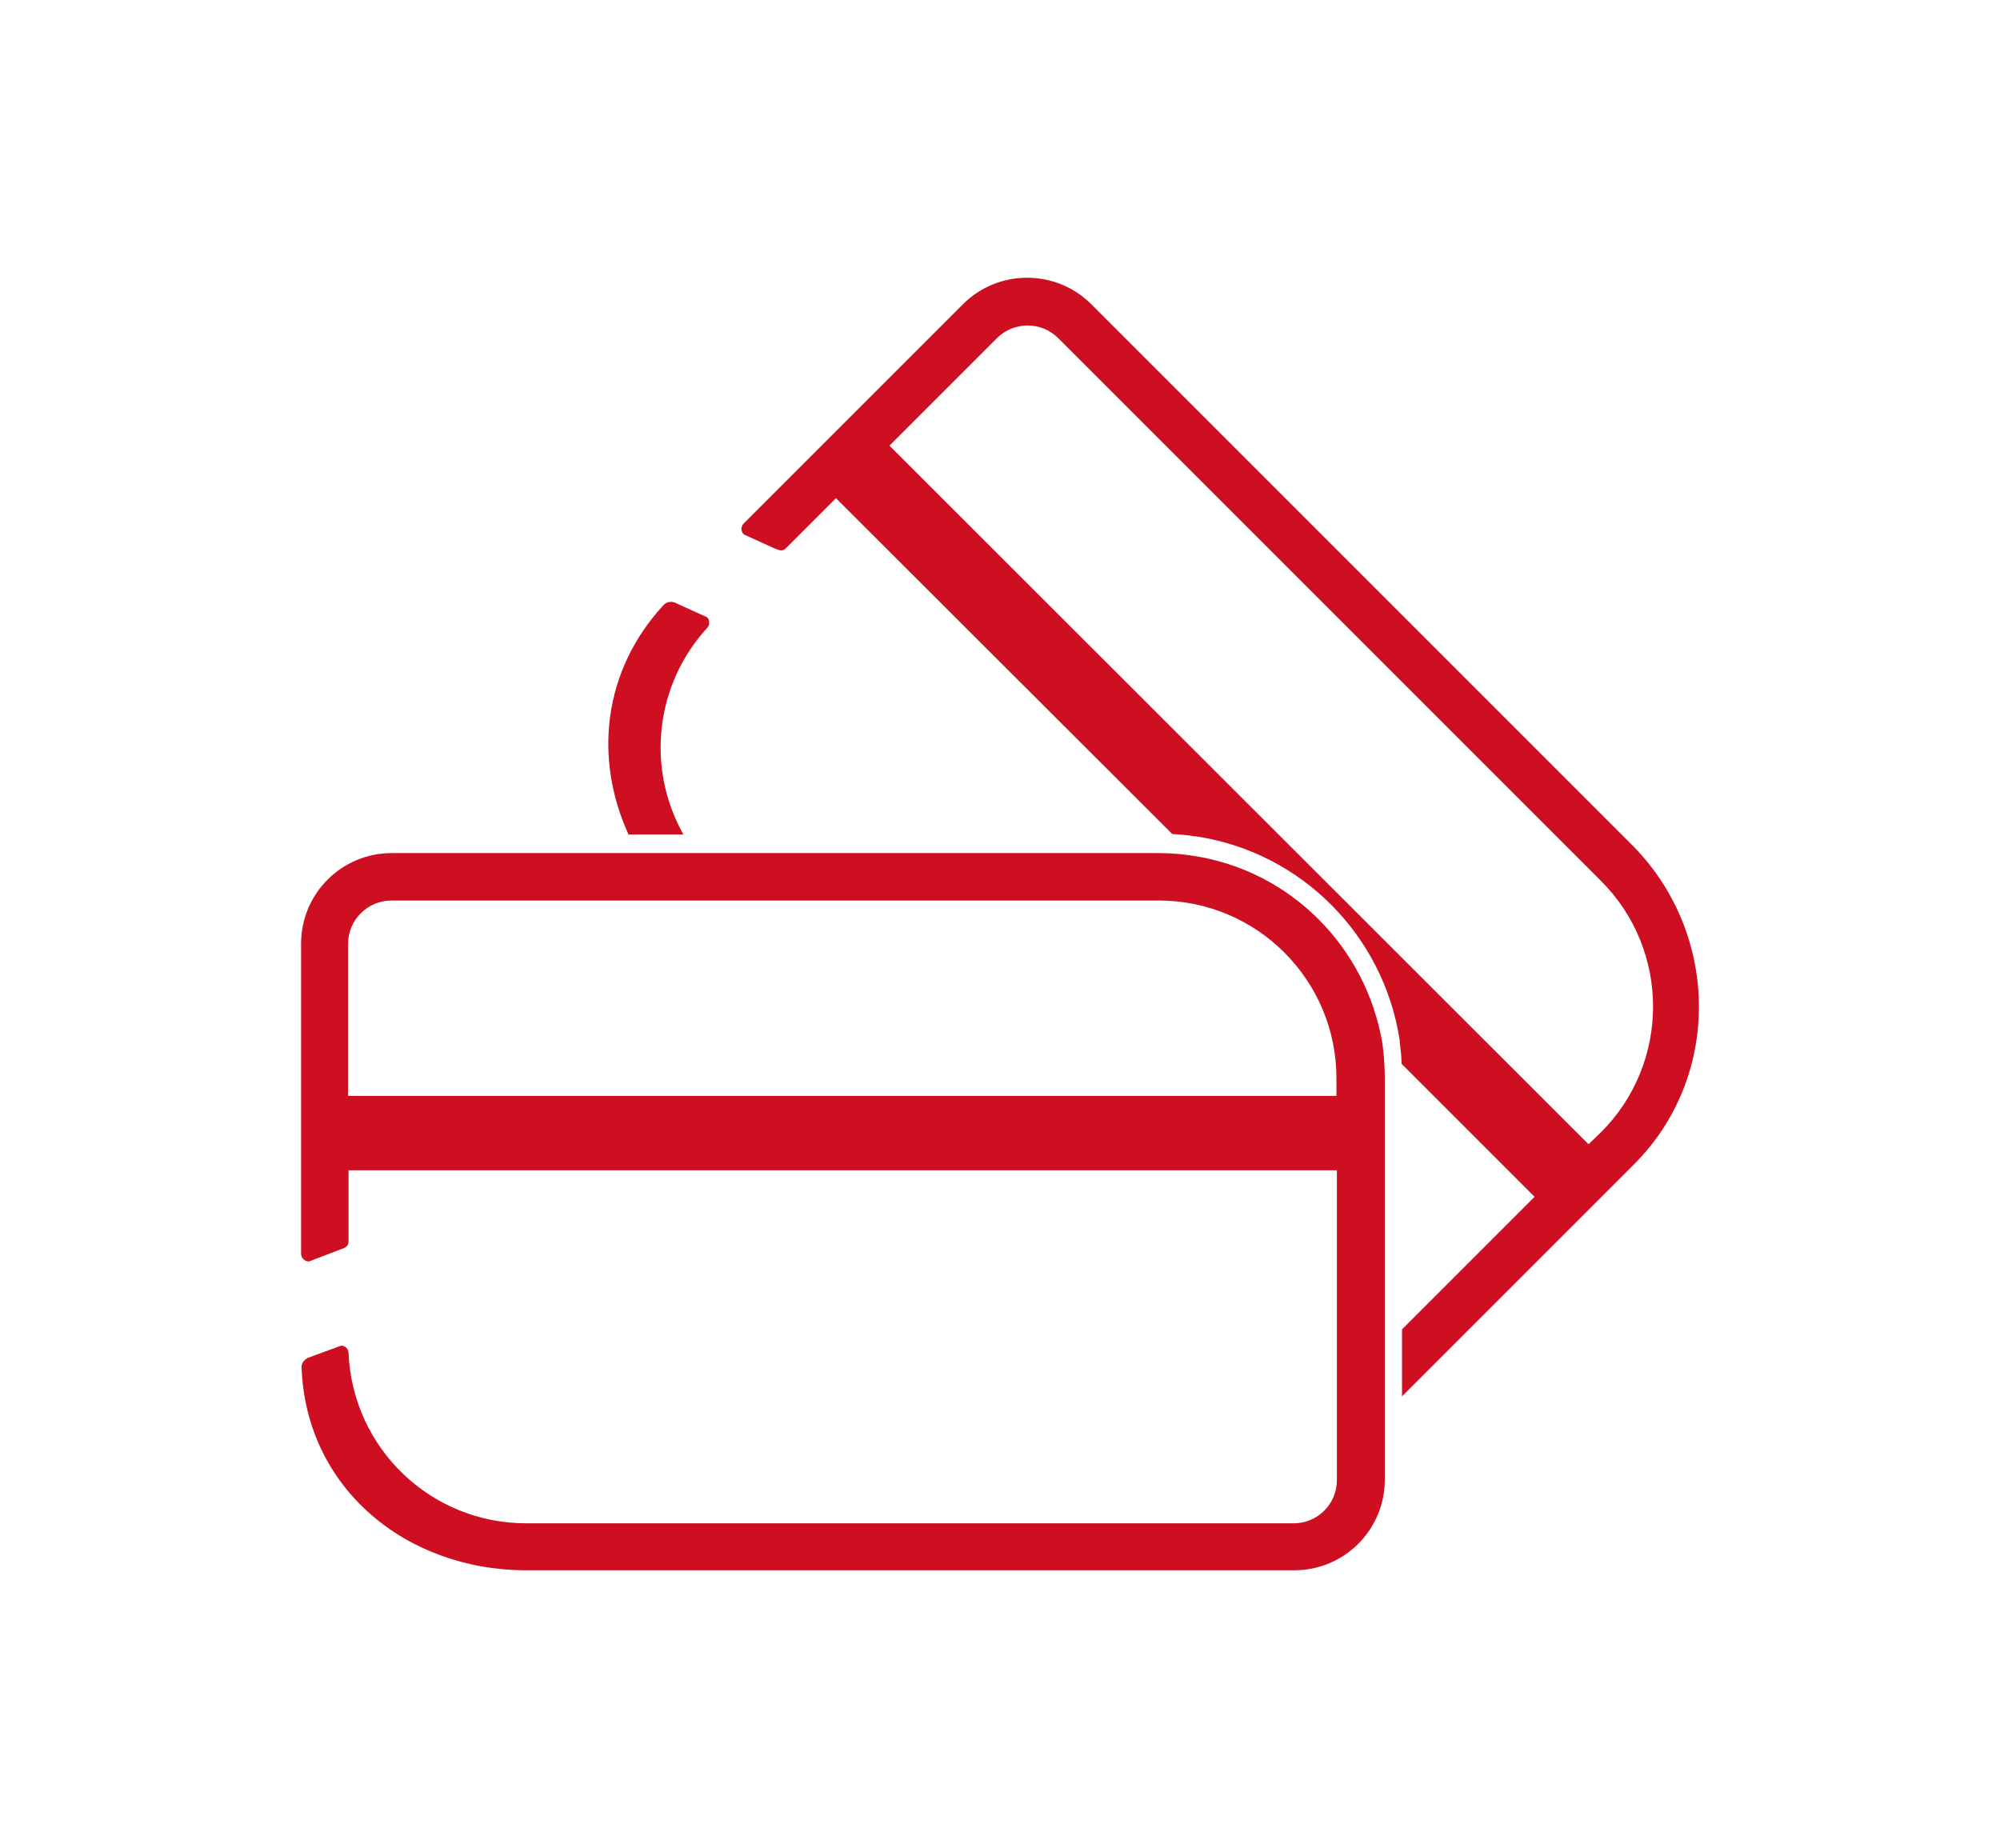 <?xml version="1.0" encoding="utf-8"?>
<!-- Generator: Adobe Illustrator 23.0.2, SVG Export Plug-In . SVG Version: 6.00 Build 0)  -->
<svg version="1.1" id="Layer_1" xmlns="http://www.w3.org/2000/svg" xmlns:xlink="http://www.w3.org/1999/xlink" x="0px" y="0px"
	 viewBox="0 0 430 397.3" style="enable-background:new 0 0 430 397.3;" xml:space="preserve">
<style type="text/css">
	.st0{fill:#CD0F21;}
</style>
<g id="Grupo_489" transform="translate(-1638.367 994.814)">
	<path id="Trazado_284" class="st0" d="M1989.7-812.7l-116.7-116.7c-7.6-7.6-20-7.6-27.6,0l-47.1,47.1c-0.7,0.7-0.7,1.7,0,2.4l6.6,3
		c1,0.4,1.7,0.7,2.4,0l10.8-10.8l72.3,72.2c1.6,0.1,3.2,0.2,4.8,0.5h0l0.3,0c22.6,3.4,40.3,21.2,43.8,43.8l0,0.3v0
		c0.2,1.6,0.4,3.2,0.4,4.8l28.6,28.6l-28.5,28.5v14.4l49.8-49.8C2008.4-763.1,2008.2-793.6,1989.7-812.7z M1979.9-748.8L1829.6-899
		l23.1-23.1c3.6-3.6,9.5-3.7,13.2,0c0,0,0,0,0,0l116.7,116.7c14.9,14.9,14.9,39.1,0,54L1979.9-748.8z"/>
	<path id="Trazado_285" class="st0" d="M1790.4-859.8c0.6-0.6,0.6-1.7,0-2.3l-6.6-3c-0.9-0.5-2-0.4-2.7,0.3
		c-13.1,14.1-15.1,33-7.6,49.4h11.8C1777.2-829.8,1779.3-847.7,1790.4-859.8z"/>
	<path id="Trazado_286" class="st0" d="M1895-810.8L1895-810.8c-2.5-0.4-5-0.6-7.4-0.6h-165c-10.8,0-19.5,8.7-19.5,19.5c0,0,0,0,0,0
		v66.6c0,0.9,0.7,1.7,1.7,1.7l6.8-2.6c1-0.3,1.7-0.7,1.7-1.7v-15.3h212.5v66.6c0,5.2-4.2,9.3-9.3,9.3h-165
		c-20.5,0-37.3-16.1-38.2-36.6c0-0.9-0.7-1.6-1.6-1.6l-6.8,2.5c-1.1,0.4-1.7,1.2-1.7,2.1c0.9,25.9,22.3,43.7,48.4,43.7h165
		c10.8,0,19.5-8.7,19.5-19.5c0,0,0,0,0,0V-763c0-2.5-0.2-5-0.5-7.4v0C1932.1-791.3,1915.8-807.6,1895-810.8z M1925.7-759.2h-212.5
		v-32.7c0-5.1,4.2-9.3,9.3-9.3c0,0,0,0,0,0h165c21.1,0,38.2,17.1,38.2,38.2c0,0,0,0,0,0V-759.2z"/>
</g>
</svg>
